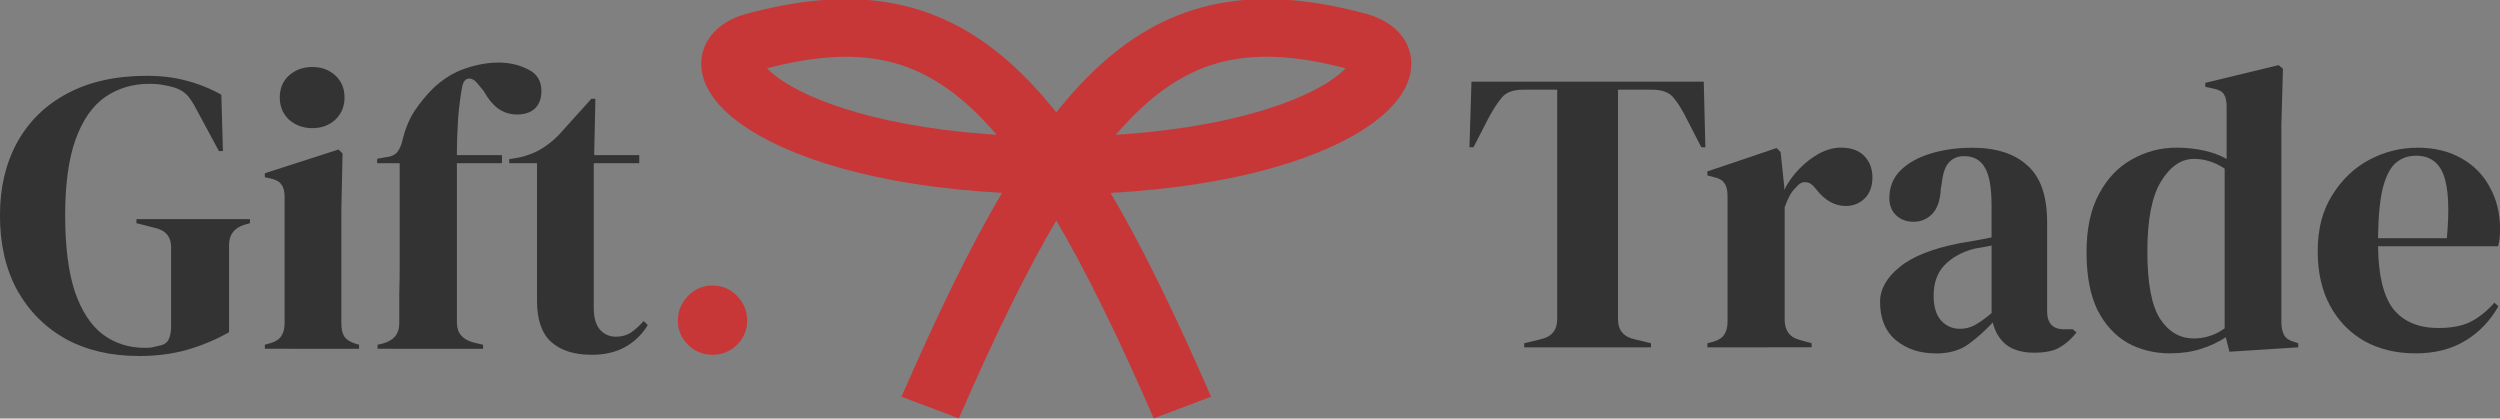 <?xml version="1.0" encoding="UTF-8" standalone="no"?>
<!-- Created with Inkscape (http://www.inkscape.org/) -->

<svg
   width="65.725mm"
   height="11.003mm"
   viewBox="0 0 65.725 11.003"
   version="1.1"
   id="svg5"
   inkscape:version="1.1 (c68e22c387, 2021-05-23)"
   sodipodi:docname="giftxtrade_logo_color.svg"
   xmlns:inkscape="http://www.inkscape.org/namespaces/inkscape"
   xmlns:sodipodi="http://sodipodi.sourceforge.net/DTD/sodipodi-0.dtd"
   xmlns="http://www.w3.org/2000/svg"
   xmlns:svg="http://www.w3.org/2000/svg">
  <rect x="0" y="0" width="65.725" height="11.003" fill="#808080" stroke="none"/>
  <sodipodi:namedview
     id="namedview7"
     pagecolor="#ffffff"
     bordercolor="#666666"
     borderopacity="1.0"
     inkscape:pageshadow="2"
     inkscape:pageopacity="0.0"
     inkscape:pagecheckerboard="0"
     inkscape:document-units="mm"
     showgrid="false"
     showguides="true"
     inkscape:guide-bbox="true"
     inkscape:lockguides="true"
     inkscape:zoom="2"
     inkscape:cx="45.5"
     inkscape:cy="-52.75"
     inkscape:window-width="1920"
     inkscape:window-height="1016"
     inkscape:window-x="0"
     inkscape:window-y="27"
     inkscape:window-maximized="1"
     inkscape:current-layer="layer1"
     fit-margin-top="0"
     fit-margin-left="0"
     fit-margin-right="0"
     fit-margin-bottom="0">
    <sodipodi:guide
       position="12,294"
       orientation="0,-1"
       id="guide1730"
       inkscape:locked="true" />
    <sodipodi:guide
       position="23.867,282.133"
       orientation="0,-1"
       id="guide1732"
       inkscape:locked="true" />
    <sodipodi:guide
       position="12,282.133"
       orientation="1,0"
       id="guide1734"
       inkscape:locked="true" />
    <sodipodi:guide
       position="23.867,294"
       orientation="1,0"
       id="guide1736"
       inkscape:locked="true" />
    <sodipodi:guide
       position="23.867,292.285"
       orientation="0,-1"
       id="guide1738"
       inkscape:locked="true" />
    <sodipodi:guide
       position="12,283.848"
       orientation="0,-1"
       id="guide1740"
       inkscape:locked="true" />
    <sodipodi:guide
       position="17.933,294.157"
       orientation="1,0"
       id="guide1742"
       inkscape:locked="true" />
    <sodipodi:guide
       position="23.939,288.067"
       orientation="0,-1"
       id="guide1744"
       inkscape:locked="true" />
    <sodipodi:guide
       position="14.958,291.784"
       orientation="1,0"
       id="guide12181"
       inkscape:locked="true" />
    <sodipodi:guide
       position="5.519,266.879"
       orientation="1,0"
       id="guide26654"
       inkscape:locked="true" />
    <sodipodi:guide
       position="73.157,272.46"
       orientation="0,-1"
       id="guide27250"
       inkscape:locked="true" />
  </sodipodi:namedview>
  <defs
     id="defs2">
    <inkscape:path-effect
       effect="powerclip"
       id="path-effect14683"
       is_visible="true"
       lpeversion="0"
       inverse="true"
       flatten="false"
       hide_clip="false"
       message="Use fill-rule evenodd on &lt;b&gt;fill and stroke&lt;/b&gt; dialog if no flatten result after convert clip to paths." />
    <clipPath
       clipPathUnits="userSpaceOnUse"
       id="clipPath14675">
      <path
         style="display:none;fill:#ffffff;stroke:none;stroke-width:0.265px;stroke-linecap:butt;stroke-linejoin:miter;stroke-opacity:1"
         d="M 17.933,4.715 H 12 l 5.933,1.715 2.25e-4,-1.715"
         id="path14677" />
      <path
         id="lpe_path-effect14683"
         style="fill:#ffffff;stroke:none;stroke-width:0.265px;stroke-linecap:butt;stroke-linejoin:miter;stroke-opacity:1"
         class="powerclip"
         d="M 7,8.152 H 22.933 V 19.867 H 7 Z M 17.933,4.715 H 12 l 5.933,1.715 2.25e-4,-1.715" />
    </clipPath>
    <clipPath
       clipPathUnits="userSpaceOnUse"
       id="clipPath14679">
      <path
         style="fill:#ffffff;stroke:none;stroke-width:0.265px;stroke-linecap:butt;stroke-linejoin:miter;stroke-opacity:1"
         d="M 17.933,4.715 H 12 l 5.933,1.715 2.25e-4,-1.715"
         id="path14681" />
    </clipPath>
  </defs>
  <g
     inkscape:label="Layer 1"
     inkscape:groupmode="layer"
     id="layer1"
     style="display:inline;opacity:1"
     transform="translate(-46.622,-41.897)">
    <g
       id="g10916"
       transform="matrix(2.447,0,0,2.279,30.51,33.575)"
       style="stroke:#c83737">
      <path
         style="fill:none;stroke:#c83737;stroke-width:0.665;stroke-linecap:butt;stroke-linejoin:miter;stroke-miterlimit:4;stroke-dasharray:none;stroke-opacity:1"
         d="m 16.578,8.353 c 1.547,-3.815 2.547,-4.817 4.605,-4.219 0.742,0.242 -0.281,1.412 -3.25,1.429"
         id="path7198"
         sodipodi:nodetypes="ccc" />
      <path
         style="display:inline;fill:none;stroke:#c83737;stroke-width:0.665;stroke-linecap:butt;stroke-linejoin:miter;stroke-miterlimit:4;stroke-dasharray:none;stroke-opacity:1"
         d="M 19.288,8.353 C 17.741,4.539 16.741,3.537 14.683,4.134 13.941,4.376 14.964,5.546 17.933,5.563"
         id="path7198-6"
         sodipodi:nodetypes="ccc" />
    </g>
    <path
       style="fill:#ffffff;stroke:none;stroke-width:0.265px;stroke-linecap:butt;stroke-linejoin:miter;stroke-opacity:1"
       d="M 17.933,14.867 12,13.152 v 1.715 h 5.933"
       id="path13399"
       clip-path="url(#clipPath14675)"
       inkscape:path-effect="#path-effect14683" />
    <g
       aria-label="Gift."
       id="text12682"
       style="font-size:10.583px;line-height:1.25;font-family:'DM Serif Display';-inkscape-font-specification:'DM Serif Display';fill:#333333;stroke-width:0.265"
       transform="translate(40.866,24.05)">
      <path
         d="m 9.396,27.206 q -1.079,0 -1.905,-0.444 Q 6.676,26.307 6.21,25.481 5.755,24.645 5.755,23.513 q 0,-1.101 0.455,-1.926 0.455,-0.825 1.312,-1.281 0.868,-0.466 2.095,-0.466 0.561,0 1.037,0.127 0.487,0.127 0.921,0.37 l 0.042,1.482 h -0.106 l -0.593,-1.101 q -0.138,-0.265 -0.254,-0.381 -0.116,-0.116 -0.296,-0.18 -0.169,-0.053 -0.317,-0.074 -0.138,-0.032 -0.37,-0.032 -0.656,0 -1.164,0.349 -0.497,0.349 -0.773,1.111 -0.275,0.762 -0.275,2 0,1.228 0.254,2 0.265,0.773 0.741,1.132 0.476,0.349 1.101,0.349 0.095,0 0.18,-0.011 0.095,-0.021 0.18,-0.042 0.201,-0.032 0.265,-0.169 0.064,-0.138 0.064,-0.328 v -2.095 q 0,-0.413 -0.423,-0.508 L 9.343,23.714 V 23.608 H 12.328 v 0.106 l -0.148,0.042 q -0.402,0.127 -0.402,0.529 v 2.297 q -0.55,0.307 -1.122,0.466 -0.561,0.159 -1.259,0.159 z"
         id="path26656"
         style="fill:#333333" />
      <path
         d="m 13.968,21.216 q -0.36,0 -0.614,-0.222 -0.243,-0.233 -0.243,-0.582 0,-0.36 0.243,-0.582 0.254,-0.222 0.614,-0.222 0.36,0 0.603,0.222 0.243,0.222 0.243,0.582 0,0.349 -0.243,0.582 -0.243,0.222 -0.603,0.222 z m -1.249,5.8 v -0.106 l 0.148,-0.042 q 0.212,-0.064 0.286,-0.19 0.085,-0.127 0.085,-0.339 v -3.313 q 0,-0.222 -0.085,-0.328 -0.074,-0.116 -0.286,-0.159 l -0.148,-0.032 v -0.106 l 1.937,-0.624 0.106,0.106 -0.032,1.503 v 2.963 q 0,0.212 0.074,0.339 0.085,0.127 0.286,0.19 l 0.106,0.032 v 0.106 z"
         id="path26658"
         style="fill:#333333" />
      <path
         d="m 15.682,27.016 v -0.106 l 0.138,-0.032 q 0.201,-0.053 0.317,-0.18 0.116,-0.138 0.116,-0.349 0,-0.392 0,-0.773 0.011,-0.392 0.011,-0.783 v -2.656 h -0.593 v -0.116 l 0.233,-0.042 q 0.212,-0.021 0.307,-0.148 0.095,-0.127 0.138,-0.349 0.106,-0.413 0.307,-0.72 0.212,-0.317 0.476,-0.582 0.402,-0.381 0.847,-0.529 0.455,-0.159 0.889,-0.159 0.423,0 0.773,0.18 0.349,0.169 0.349,0.571 0,0.286 -0.169,0.455 -0.169,0.159 -0.476,0.159 -0.254,0 -0.466,-0.138 -0.212,-0.138 -0.413,-0.487 l -0.148,-0.18 q -0.116,-0.148 -0.233,-0.138 -0.116,0 -0.169,0.169 -0.074,0.37 -0.116,0.868 -0.032,0.497 -0.032,0.974 h 1.185 v 0.212 h -1.185 v 4.191 q 0,0.402 0.423,0.519 l 0.265,0.064 v 0.106 z"
         id="path26660"
         style="fill:#333333" />
      <path
         d="m 21.302,27.174 q -0.677,0 -1.058,-0.339 -0.37,-0.339 -0.37,-1.079 v -3.619 h -0.73 v -0.106 l 0.254,-0.042 q 0.328,-0.074 0.561,-0.212 0.243,-0.138 0.476,-0.37 l 0.868,-0.963 h 0.106 l -0.032,1.482 h 1.185 v 0.212 H 21.366 v 3.81 q 0,0.37 0.159,0.561 0.169,0.19 0.423,0.19 0.222,0 0.392,-0.106 0.169,-0.116 0.339,-0.307 l 0.106,0.106 q -0.212,0.36 -0.582,0.571 -0.37,0.212 -0.9,0.212 z"
         id="path26662"
         style="fill:#333333" />
      <path
         d="m 24.488,27.174 q -0.381,0 -0.646,-0.265 -0.265,-0.265 -0.265,-0.635 0,-0.37 0.265,-0.646 0.265,-0.275 0.646,-0.275 0.381,0 0.646,0.275 0.265,0.275 0.265,0.646 0,0.37 -0.265,0.635 -0.265,0.265 -0.646,0.265 z"
         id="path26664"
         style="fill:#c83737" />
    </g>
    <g
       aria-label="Trade"
       id="text24394"
       style="font-size:10.583px;line-height:1.25;font-family:'DM Serif Display';-inkscape-font-specification:'DM Serif Display';fill:#333333;stroke-width:0.265"
       transform="translate(79.4,14.466)">
      <path
         d="m 7.293,36.562 v -0.106 l 0.434,-0.106 q 0.434,-0.095 0.434,-0.529 V 29.789 H 7.262 q -0.392,0 -0.561,0.212 -0.169,0.201 -0.36,0.561 l -0.381,0.741 h -0.106 l 0.053,-1.725 h 6.107 l 0.042,1.725 h -0.106 L 11.569,30.562 Q 11.389,30.202 11.22,30.001 11.05,29.789 10.659,29.789 H 9.759 v 6.032 q 0,0.434 0.434,0.529 l 0.434,0.106 v 0.106 z"
         id="path26667"
         style="fill:#333333" />
      <path
         d="m 12.109,36.562 v -0.106 l 0.159,-0.042 q 0.212,-0.064 0.286,-0.19 0.085,-0.127 0.085,-0.328 v -3.313 q 0,-0.233 -0.085,-0.339 -0.074,-0.116 -0.286,-0.159 l -0.159,-0.042 v -0.106 l 1.82,-0.614 0.106,0.106 0.095,0.91 v 0.085 q 0.148,-0.296 0.381,-0.54 0.243,-0.254 0.529,-0.413 0.296,-0.159 0.582,-0.159 0.402,0 0.614,0.222 0.212,0.222 0.212,0.561 0,0.36 -0.212,0.561 -0.201,0.19 -0.487,0.19 -0.444,0 -0.783,-0.444 l -0.021,-0.021 q -0.106,-0.148 -0.243,-0.159 -0.138,-0.021 -0.254,0.127 -0.106,0.095 -0.18,0.233 -0.064,0.127 -0.127,0.296 v 2.953 q 0,0.423 0.37,0.529 l 0.339,0.095 v 0.106 z"
         id="path26669"
         style="fill:#333333" />
      <path
         d="m 18.099,36.721 q -0.614,0 -1.037,-0.349 -0.413,-0.349 -0.413,-1.005 0,-0.497 0.508,-0.91 0.508,-0.423 1.598,-0.635 0.169,-0.032 0.381,-0.064 0.212,-0.042 0.444,-0.085 v -0.836 q 0,-0.72 -0.18,-1.005 -0.169,-0.296 -0.54,-0.296 -0.254,0 -0.402,0.169 -0.148,0.159 -0.19,0.561 l -0.021,0.116 q -0.021,0.455 -0.222,0.667 -0.201,0.212 -0.497,0.212 -0.275,0 -0.455,-0.169 -0.18,-0.169 -0.18,-0.455 0,-0.434 0.296,-0.73 0.307,-0.296 0.804,-0.444 0.497,-0.148 1.079,-0.148 0.942,0 1.45,0.466 0.519,0.455 0.519,1.492 v 2.339 q 0,0.476 0.444,0.476 h 0.233 l 0.095,0.085 q -0.201,0.254 -0.444,0.392 -0.233,0.138 -0.667,0.138 -0.466,0 -0.741,-0.212 -0.265,-0.222 -0.349,-0.582 -0.317,0.339 -0.656,0.582 -0.328,0.233 -0.857,0.233 z m 0.646,-0.646 q 0.212,0 0.392,-0.095 0.19,-0.106 0.444,-0.317 v -1.778 q -0.106,0.021 -0.212,0.042 -0.106,0.021 -0.243,0.042 -0.487,0.127 -0.783,0.434 -0.286,0.296 -0.286,0.804 0,0.434 0.201,0.656 0.201,0.212 0.487,0.212 z"
         id="path26671"
         style="fill:#333333" />
      <path
         d="m 24.279,36.721 q -0.624,0 -1.122,-0.275 -0.497,-0.286 -0.794,-0.868 -0.286,-0.593 -0.286,-1.513 0,-0.931 0.328,-1.535 0.328,-0.614 0.868,-0.91 0.54,-0.307 1.175,-0.307 0.37,0 0.709,0.074 0.339,0.074 0.603,0.222 v -1.376 q 0,-0.222 -0.074,-0.328 -0.064,-0.106 -0.286,-0.148 l -0.201,-0.042 v -0.106 l 1.926,-0.466 0.116,0.095 -0.042,1.482 v 5.175 q 0,0.212 0.074,0.349 0.074,0.127 0.275,0.18 l 0.095,0.032 v 0.106 l -1.81,0.116 -0.095,-0.381 q -0.286,0.19 -0.656,0.307 -0.36,0.116 -0.804,0.116 z m 0.614,-0.392 q 0.444,0 0.815,-0.265 v -4.202 q -0.392,-0.254 -0.804,-0.254 -0.508,0 -0.868,0.593 -0.36,0.582 -0.36,1.841 0,1.259 0.339,1.778 0.339,0.508 0.878,0.508 z"
         id="path26673"
         style="fill:#333333" />
      <path
         d="m 30.767,31.313 q 0.688,0 1.175,0.286 0.487,0.275 0.741,0.762 0.265,0.476 0.265,1.09 0,0.116 -0.011,0.243 -0.011,0.116 -0.042,0.212 h -3.154 q 0.011,1.143 0.402,1.651 0.402,0.497 1.185,0.497 0.529,0 0.857,-0.169 0.328,-0.169 0.614,-0.497 l 0.106,0.095 q -0.328,0.582 -0.878,0.91 -0.54,0.328 -1.302,0.328 -0.751,0 -1.333,-0.317 -0.582,-0.328 -0.91,-0.931 -0.328,-0.603 -0.328,-1.439 0,-0.868 0.381,-1.471 0.381,-0.614 0.974,-0.931 0.603,-0.317 1.259,-0.317 z m -0.032,0.212 q -0.307,0 -0.529,0.19 -0.212,0.18 -0.339,0.656 -0.116,0.466 -0.127,1.323 h 1.81 q 0.106,-1.154 -0.085,-1.662 -0.19,-0.508 -0.73,-0.508 z"
         id="path26675"
         style="fill:#333333" />
    </g>
  </g>
</svg>
